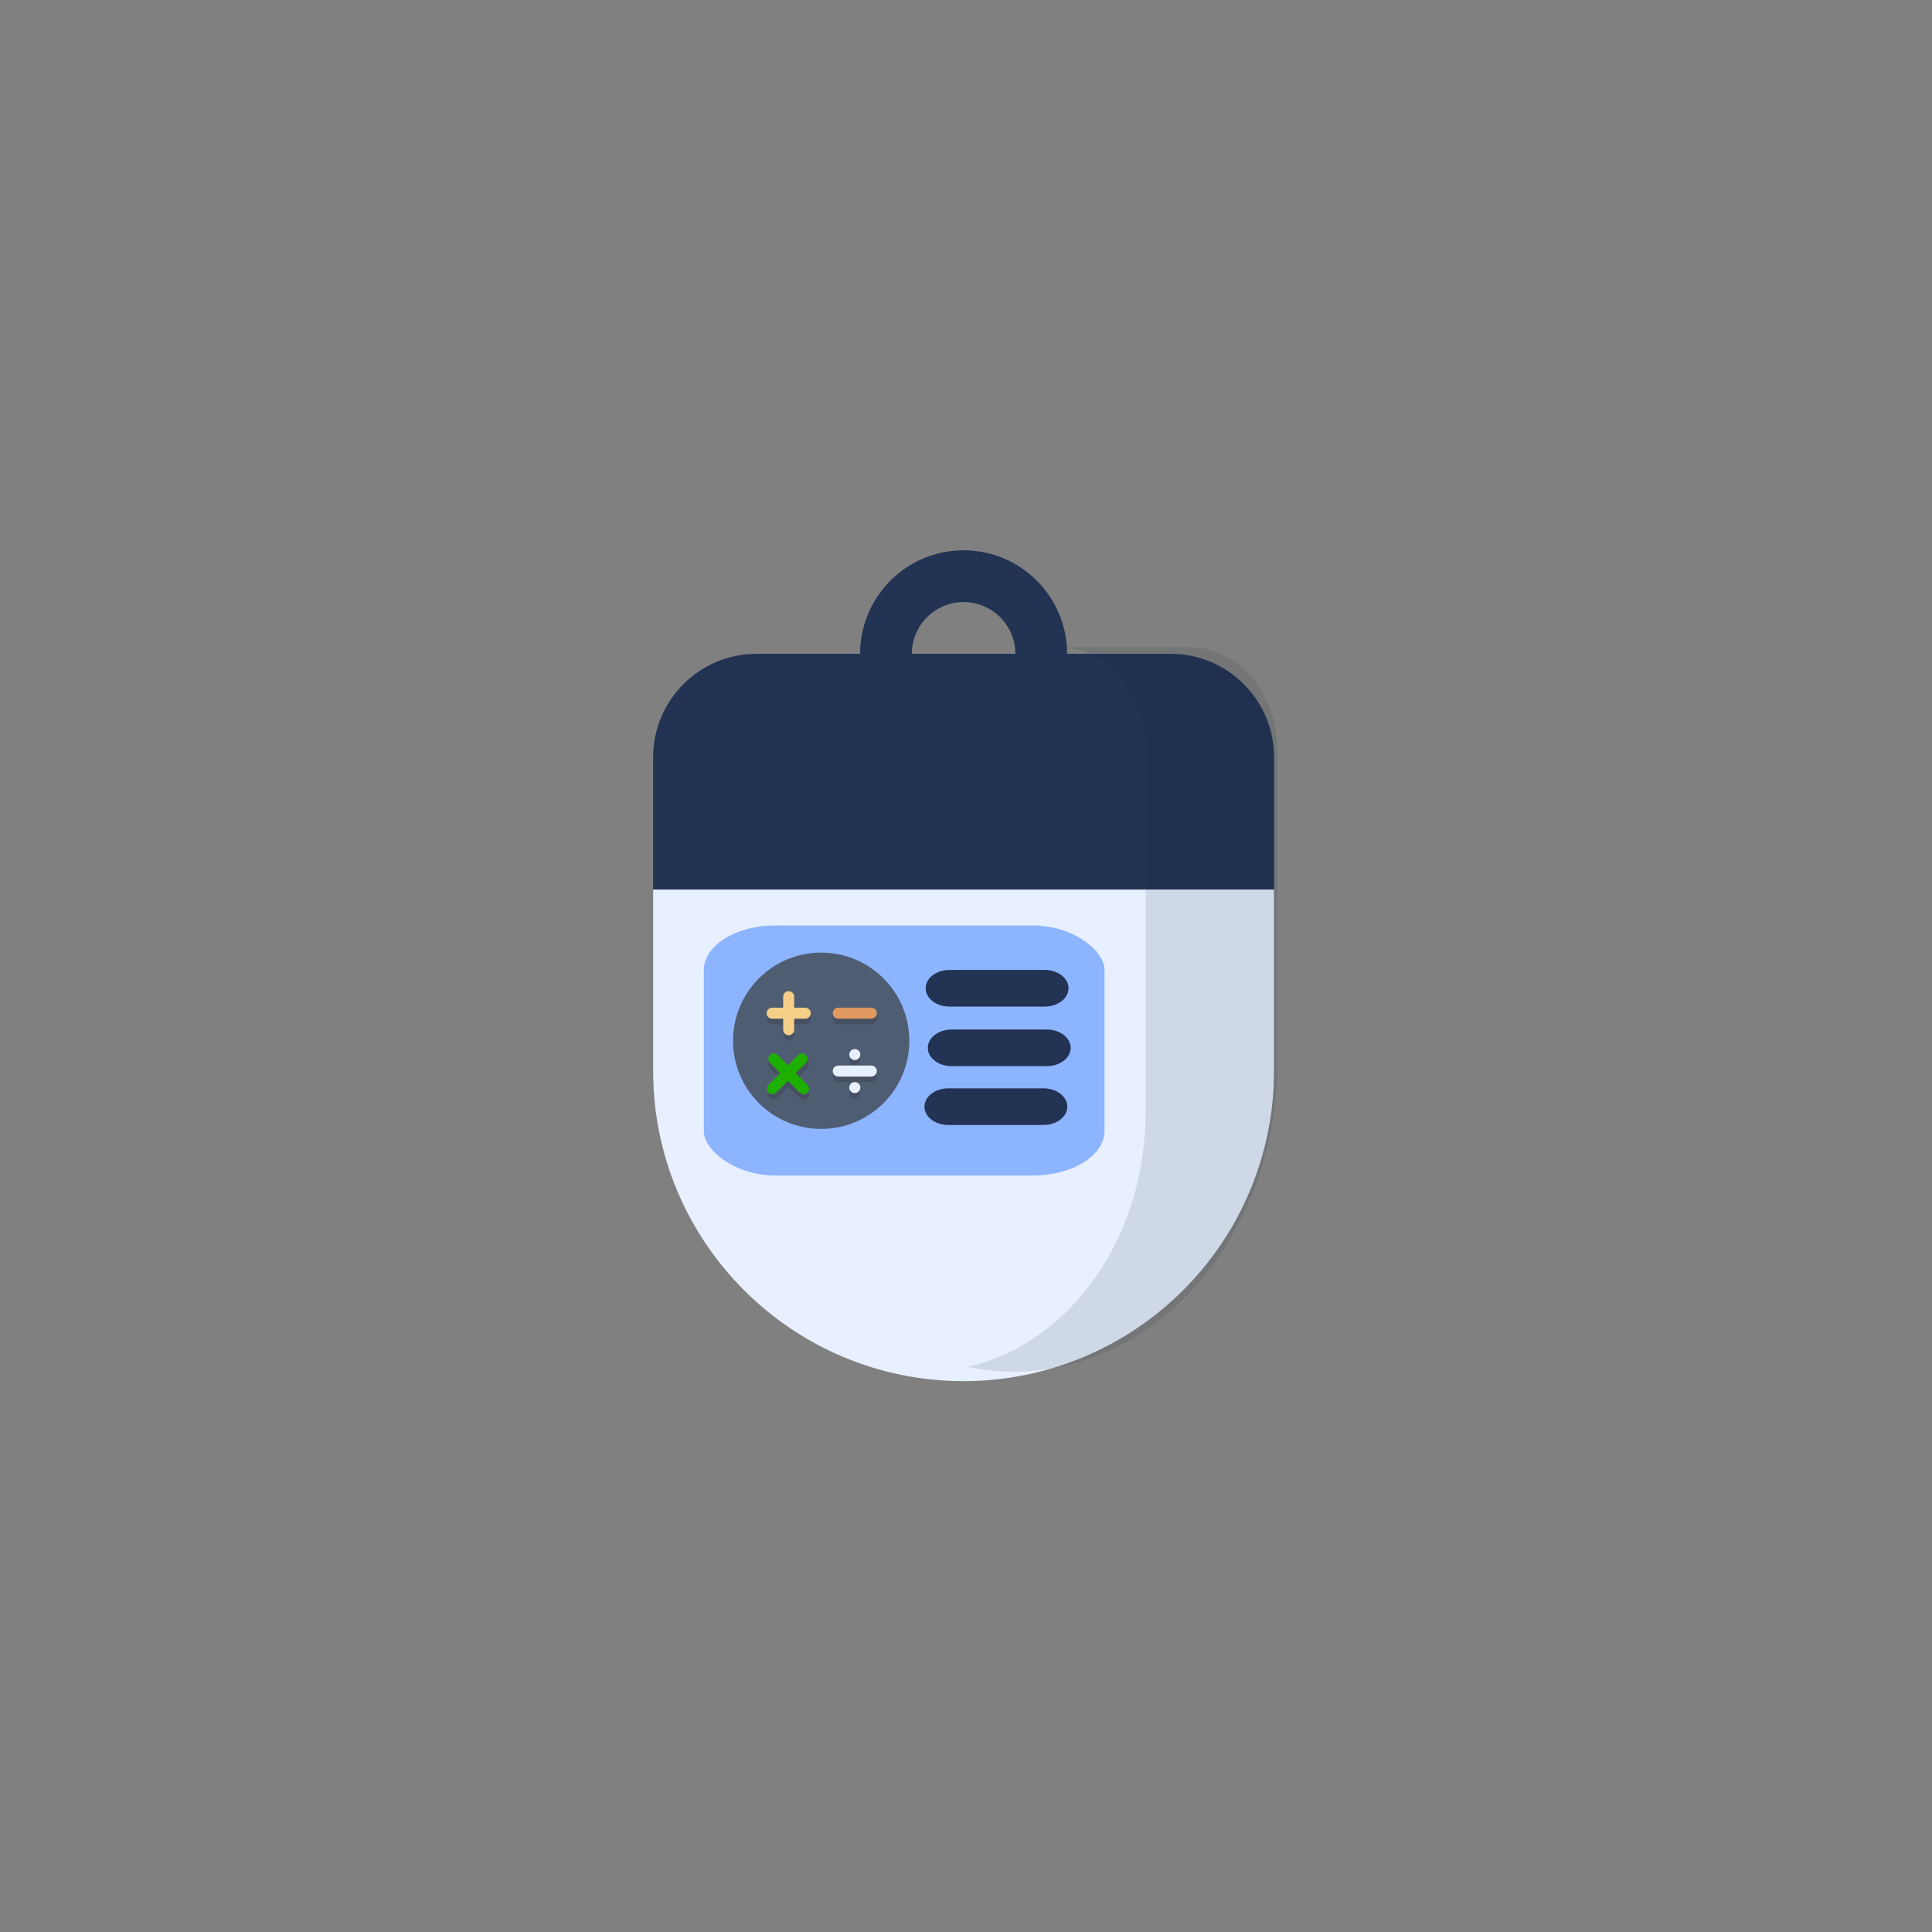 <?xml version="1.0" encoding="UTF-8" standalone="no" ?>
<!DOCTYPE svg PUBLIC "-//W3C//DTD SVG 1.1//EN" "http://www.w3.org/Graphics/SVG/1.1/DTD/svg11.dtd">
<svg xmlns="http://www.w3.org/2000/svg" xmlns:xlink="http://www.w3.org/1999/xlink" version="1.1" width="1080" height="1080" viewBox="0 0 1080 1080" xml:space="preserve">
<rect x="0" y="0" width="1080" height="1080" fill="#808080" stroke="none"/>
<desc>Created with Fabric.js 5.2.4</desc>
<defs>
</defs>
<g transform="matrix(1 0 0 1 540 540)" id="47476a15-b094-471d-b916-b327d17281a6"  >
<rect style="stroke: none; stroke-width: 1; stroke-dasharray: none; stroke-linecap: butt; stroke-dashoffset: 0; stroke-linejoin: miter; stroke-miterlimit: 4; fill: rgb(255,255,255); fill-rule: nonzero; opacity: 1; visibility: hidden;" vector-effect="non-scaling-stroke"  x="-540" y="-540" rx="0" ry="0" width="1080" height="1080" />
</g>
<g transform="matrix(1 0 0 1 540 540)" id="bf6ca542-f9e6-418f-a618-41a7ae83914a"  >
</g>
<g transform="matrix(1 0 0 1 540 540)"  >
<rect style="stroke: none; stroke-width: 1; stroke-dasharray: none; stroke-linecap: butt; stroke-dashoffset: 0; stroke-linejoin: miter; stroke-miterlimit: 4; fill: rgb(255,255,255); fill-rule: nonzero; opacity: 1; visibility: hidden;" vector-effect="non-scaling-stroke"  x="-540" y="-540" rx="0" ry="0" width="1080" height="1080" />
</g>
<g transform="matrix(1 0 0 1 290 290)"  >
<rect style="stroke: none; stroke-width: 1; stroke-dasharray: none; stroke-linecap: butt; stroke-dashoffset: 0; stroke-linejoin: miter; stroke-miterlimit: 4; fill: rgb(255,255,255); fill-opacity: 0; fill-rule: nonzero; opacity: 1;" vector-effect="non-scaling-stroke"  x="-50" y="-50" rx="0" ry="0" width="100" height="100" />
</g>
<g transform="matrix(1 0 0 1 540 540)"  >
<rect style="stroke: none; stroke-width: 1; stroke-dasharray: none; stroke-linecap: butt; stroke-dashoffset: 0; stroke-linejoin: miter; stroke-miterlimit: 4; fill: rgb(255,255,255); fill-rule: nonzero; opacity: 1; visibility: hidden;" vector-effect="non-scaling-stroke"  x="-300" y="-300" rx="0" ry="0" width="600" height="600" />
</g>
<g transform="matrix(1.13 0 0 1.13 538.66 539.05)"  >
<path style="stroke: none; stroke-width: 1; stroke-dasharray: none; stroke-linecap: butt; stroke-dashoffset: 0; stroke-linejoin: miter; stroke-miterlimit: 4; fill: rgb(34,51,84); fill-rule: nonzero; opacity: 1;" vector-effect="non-scaling-stroke"  transform=" translate(-192, -204.8)" d="M 294.4 51.2 L 243.2 51.2 C 243.2 22.923 220.277 0 192 0 C 163.723 0 140.8 22.923 140.8 51.2 L 89.6 51.2 C 61.323 51.2 38.4 74.123 38.4 102.4 L 38.4 256 C 38.4 340.831 107.169 409.6 192 409.6 C 276.831 409.6 345.6 340.831 345.6 256 L 345.6 102.4 C 345.6 74.123 322.677 51.2 294.4 51.2 Z M 192 25.6 C 206.132 25.617 217.583 37.068 217.6 51.2 L 166.4 51.2 C 166.417 37.068 177.868 25.617 192 25.6 Z" stroke-linecap="round" />
</g>
<g transform="matrix(1.13 0 0 1.13 538.66 634.66)"  >
<path style="stroke: none; stroke-width: 1; stroke-dasharray: none; stroke-linecap: butt; stroke-dashoffset: 0; stroke-linejoin: miter; stroke-miterlimit: 4; fill: rgb(232,240,255); fill-rule: nonzero; opacity: 1;" vector-effect="non-scaling-stroke"  transform=" translate(-192, -288)" d="M 38.4 166.4 L 38.4 256 C 38.4 340.831 107.169 409.6 192 409.6 L 192 409.6 C 232.737 409.6 271.806 393.417 300.612 364.612 C 329.417 335.806 345.6 296.737 345.6 256 L 345.6 166.4 Z" stroke-linecap="round" />
</g>
<g transform="matrix(1.25 0 0 0.78 505.44 587.23)"  >
<rect style="stroke: none; stroke-width: 1; stroke-dasharray: none; stroke-linecap: butt; stroke-dashoffset: 0; stroke-linejoin: miter; stroke-miterlimit: 4; fill: rgb(141,180,255); fill-rule: nonzero; opacity: 1;" vector-effect="non-scaling-stroke"  x="-89.6" y="-89.6" rx="32" ry="32" width="179.2" height="179.2" />
</g>
<g transform="matrix(1.04 0 0 0.8 557.38 552.44)"  >
<path style="stroke: none; stroke-width: 1; stroke-dasharray: none; stroke-linecap: butt; stroke-dashoffset: 0; stroke-linejoin: miter; stroke-miterlimit: 4; fill: rgb(34,51,84); fill-rule: nonzero; opacity: 1;" vector-effect="non-scaling-stroke"  transform=" translate(-192, -179.2)" d="M 217.6 192 L 166.4 192 C 159.331 192 153.6 186.269 153.6 179.2 C 153.6 172.131 159.331 166.4 166.4 166.4 L 217.6 166.4 C 222.173 166.4 226.399 168.84 228.685 172.8 C 230.972 176.76 230.972 181.64 228.685 185.6 C 226.399 189.56 222.173 192 217.6 192 Z" stroke-linecap="round" />
</g>
<g transform="matrix(1.04 0 0 0.8 556.71 618.63)"  >
<path style="stroke: none; stroke-width: 1; stroke-dasharray: none; stroke-linecap: butt; stroke-dashoffset: 0; stroke-linejoin: miter; stroke-miterlimit: 4; fill: rgb(34,51,84); fill-rule: nonzero; opacity: 1;" vector-effect="non-scaling-stroke"  transform=" translate(-192, -230.4)" d="M 217.6 243.2 L 166.4 243.2 C 159.331 243.2 153.6 237.469 153.6 230.4 C 153.6 223.331 159.331 217.6 166.4 217.6 L 217.6 217.6 C 222.173 217.6 226.399 220.04 228.685 224 C 230.972 227.96 230.972 232.84 228.685 236.8 C 226.399 240.76 222.173 243.2 217.6 243.2 Z" stroke-linecap="round" />
</g>
<g transform="matrix(0.96 0 0 1.13 627.55 564.27)"  >
<path style="stroke: none; stroke-width: 1; stroke-dasharray: none; stroke-linecap: butt; stroke-dashoffset: 0; stroke-linejoin: miter; stroke-miterlimit: 4; fill: rgb(23,41,45); fill-rule: nonzero; opacity: 0.12;" vector-effect="non-scaling-stroke"  transform=" translate(-255.44, -230.4)" d="M 345.34 97.17 C 344.318 87.13 340.34 77.618 333.91 69.84 Q 332.35 67.94 330.61 66.2 C 328.279 63.875 325.731 61.779 323 59.94 C 314.554 54.234 304.593 51.19 294.4 51.2 L 217.6 51.2 C 231.179 51.2 244.202 56.594 253.804 66.196 C 263.406 75.798 268.8 88.821 268.8 102.4 L 268.8 281.6 C 268.796 342.854 225.395 395.52 165.27 407.23 C 209.993 415.176 255.938 402.904 290.743 373.717 C 325.547 344.529 345.635 301.423 345.6 256 L 345.6 102.4 C 345.602 100.653 345.515 98.908 345.34 97.17 Z" stroke-linecap="round" />
</g>
<g transform="matrix(1.04 0 0 0.8 558.59 585.75)"  >
<path style="stroke: none; stroke-width: 1; stroke-dasharray: none; stroke-linecap: butt; stroke-dashoffset: 0; stroke-linejoin: miter; stroke-miterlimit: 4; fill: rgb(34,51,84); fill-rule: nonzero; opacity: 1;" vector-effect="non-scaling-stroke"  transform=" translate(-192, -230.4)" d="M 217.6 243.2 L 166.4 243.2 C 159.331 243.2 153.6 237.469 153.6 230.4 C 153.6 223.331 159.331 217.6 166.4 217.6 L 217.6 217.6 C 222.173 217.6 226.399 220.04 228.685 224 C 230.972 227.96 230.972 232.84 228.685 236.8 C 226.399 240.76 222.173 243.2 217.6 243.2 Z" stroke-linecap="round" />
</g>
<g transform="matrix(1.54 0 0 1.54 459.05 581.79)"  >
<circle style="stroke: none; stroke-width: 1; stroke-dasharray: none; stroke-linecap: butt; stroke-dashoffset: 0; stroke-linejoin: miter; stroke-miterlimit: 4; fill: rgb(79,93,115); fill-rule: nonzero; opacity: 1;" vector-effect="non-scaling-stroke"  cx="0" cy="0" r="32" />
</g>
<g transform="matrix(1.54 0 0 1.54 477.84 592.57)"  >
<circle style="stroke: none; stroke-width: 1; stroke-dasharray: none; stroke-linecap: butt; stroke-dashoffset: 0; stroke-linejoin: miter; stroke-miterlimit: 4; fill: rgb(35,31,32); fill-rule: nonzero; opacity: 0.2;" vector-effect="non-scaling-stroke"  cx="0" cy="0" r="2" />
</g>
<g transform="matrix(1.54 0 0 1.54 477.84 611.05)"  >
<circle style="stroke: none; stroke-width: 1; stroke-dasharray: none; stroke-linecap: butt; stroke-dashoffset: 0; stroke-linejoin: miter; stroke-miterlimit: 4; fill: rgb(35,31,32); fill-rule: nonzero; opacity: 0.2;" vector-effect="non-scaling-stroke"  cx="0" cy="0" r="2" />
</g>
<g transform="matrix(1.54 0 0 1.54 440.88 569.47)"  >
<path style="stroke: none; stroke-width: 1; stroke-dasharray: none; stroke-linecap: butt; stroke-dashoffset: 0; stroke-linejoin: miter; stroke-miterlimit: 4; fill: rgb(35,31,32); fill-rule: nonzero; opacity: 0.2;" vector-effect="non-scaling-stroke"  transform=" translate(-20, -24)" d="M 26 22 L 22 22 L 22 18 C 22 16.9 21.1 16 20 16 C 18.9 16 18 16.9 18 18 L 18 22 L 14 22 C 12.9 22 12 22.9 12 24 C 12 25.1 12.9 26 14 26 L 18 26 L 18 30 C 18 31.1 18.9 32 20 32 C 21.1 32 22 31.1 22 30 L 22 26 L 26 26 C 27.1 26 28 25.1 28 24 C 28 22.9 27.1 22 26 22 z" stroke-linecap="round" />
</g>
<g transform="matrix(1.54 0 0 1.54 477.84 569.47)"  >
<path style="stroke: none; stroke-width: 1; stroke-dasharray: none; stroke-linecap: butt; stroke-dashoffset: 0; stroke-linejoin: miter; stroke-miterlimit: 4; fill: rgb(35,31,32); fill-rule: nonzero; opacity: 0.2;" vector-effect="non-scaling-stroke"  transform=" translate(-44, -24)" d="M 38 26 L 50 26 C 51.1 26 52 25.1 52 24 C 52 22.9 51.1 22 50 22 L 38 22 C 36.9 22 36 22.9 36 24 C 36 25.1 36.9 26 38 26 z" stroke-linecap="round" />
</g>
<g transform="matrix(1.54 0 0 1.54 477.84 601.81)"  >
<path style="stroke: none; stroke-width: 1; stroke-dasharray: none; stroke-linecap: butt; stroke-dashoffset: 0; stroke-linejoin: miter; stroke-miterlimit: 4; fill: rgb(35,31,32); fill-rule: nonzero; opacity: 0.2;" vector-effect="non-scaling-stroke"  transform=" translate(-44, -45)" d="M 50 43 L 38 43 C 36.9 43 36 43.9 36 45 C 36 46.1 36.9 47 38 47 L 50 47 C 51.1 47 52 46.1 52 45 C 52 43.9 51.1 43 50 43 z" stroke-linecap="round" />
</g>
<g transform="matrix(1.54 0 0 1.54 440.88 603.35)"  >
<path style="stroke: none; stroke-width: 1; stroke-dasharray: none; stroke-linecap: butt; stroke-dashoffset: 0; stroke-linejoin: miter; stroke-miterlimit: 4; fill: rgb(35,31,32); fill-rule: nonzero; opacity: 0.2;" vector-effect="non-scaling-stroke"  transform=" translate(-20, -46)" d="M 26.8 39.2 C 26 38.4 24.8 38.4 24 39.2 L 20 43.2 L 16 39.2 C 15.2 38.4 14 38.4 13.2 39.2 C 12.4 40 12.4 41.2 13.2 42 L 17.2 46 L 13.2 50 C 12.4 50.8 12.4 52 13.2 52.8 C 14 53.6 15.2 53.6 16 52.8 L 20 48.8 L 24 52.8 C 24.8 53.6 26 53.6 26.8 52.8 C 27.6 52 27.6 50.8 26.8 50 L 22.8 46 L 26.8 42 C 27.6 41.2 27.6 40 26.8 39.2 z" stroke-linecap="round" />
</g>
<g transform="matrix(1.54 0 0 1.54 477.84 589.49)"  >
<circle style="stroke: none; stroke-width: 1; stroke-dasharray: none; stroke-linecap: butt; stroke-dashoffset: 0; stroke-linejoin: miter; stroke-miterlimit: 4; fill: rgb(232,240,255); fill-rule: nonzero; opacity: 1;" vector-effect="non-scaling-stroke"  cx="0" cy="0" r="2" />
</g>
<g transform="matrix(1.54 0 0 1.54 477.84 607.97)"  >
<circle style="stroke: none; stroke-width: 1; stroke-dasharray: none; stroke-linecap: butt; stroke-dashoffset: 0; stroke-linejoin: miter; stroke-miterlimit: 4; fill: rgb(232,240,255); fill-rule: nonzero; opacity: 1;" vector-effect="non-scaling-stroke"  cx="0" cy="0" r="2" />
</g>
<g transform="matrix(1.54 0 0 1.54 440.88 566.39)"  >
<path style="stroke: none; stroke-width: 1; stroke-dasharray: none; stroke-linecap: butt; stroke-dashoffset: 0; stroke-linejoin: miter; stroke-miterlimit: 4; fill: rgb(245,207,135); fill-rule: nonzero; opacity: 1;" vector-effect="non-scaling-stroke"  transform=" translate(-20, -22)" d="M 28 22 C 28 23.1 27.1 24 26 24 L 14 24 C 12.9 24 12 23.1 12 22 L 12 22 C 12 20.9 12.9 20 14 20 L 26 20 C 27.1 20 28 20.9 28 22 L 28 22 z" stroke-linecap="round" />
</g>
<g transform="matrix(1.54 0 0 1.54 477.84 566.39)"  >
<path style="stroke: none; stroke-width: 1; stroke-dasharray: none; stroke-linecap: butt; stroke-dashoffset: 0; stroke-linejoin: miter; stroke-miterlimit: 4; fill: rgb(224,153,94); fill-rule: nonzero; opacity: 1;" vector-effect="non-scaling-stroke"  transform=" translate(-44, -22)" d="M 52 22 C 52 23.1 51.1 24 50 24 L 38 24 C 36.9 24 36 23.1 36 22 L 36 22 C 36 20.9 36.9 20 38 20 L 50 20 C 51.1 20 52 20.9 52 22 L 52 22 z" stroke-linecap="round" />
</g>
<g transform="matrix(1.54 0 0 1.54 440.88 566.39)"  >
<path style="stroke: none; stroke-width: 1; stroke-dasharray: none; stroke-linecap: butt; stroke-dashoffset: 0; stroke-linejoin: miter; stroke-miterlimit: 4; fill: rgb(245,207,135); fill-rule: nonzero; opacity: 1;" vector-effect="non-scaling-stroke"  transform=" translate(-20, -22)" d="M 20 30 C 18.9 30 18 29.1 18 28 L 18 16 C 18 14.9 18.9 14 20 14 L 20 14 C 21.1 14 22 14.9 22 16 L 22 28 C 22 29.1 21.1 30 20 30 L 20 30 z" stroke-linecap="round" />
</g>
<g transform="matrix(1.54 0 0 1.54 477.84 598.73)"  >
<path style="stroke: none; stroke-width: 1; stroke-dasharray: none; stroke-linecap: butt; stroke-dashoffset: 0; stroke-linejoin: miter; stroke-miterlimit: 4; fill: rgb(232,240,255); fill-rule: nonzero; opacity: 1;" vector-effect="non-scaling-stroke"  transform=" translate(-44, -43)" d="M 52 43 C 52 44.1 51.1 45 50 45 L 38 45 C 36.9 45 36 44.1 36 43 L 36 43 C 36 41.9 36.9 41 38 41 L 50 41 C 51.1 41 52 41.9 52 43 L 52 43 z" stroke-linecap="round" />
</g>
<g transform="matrix(1.54 0 0 1.54 440.88 600.27)"  >
<path style="stroke: none; stroke-width: 1; stroke-dasharray: none; stroke-linecap: butt; stroke-dashoffset: 0; stroke-linejoin: miter; stroke-miterlimit: 4; fill: rgb(30,176,0); fill-rule: nonzero; opacity: 1;" vector-effect="non-scaling-stroke"  transform=" translate(-20, -44)" d="M 26.8 50.8 C 26 51.6 24.8 51.6 24 50.8 L 13.2 40 C 12.4 39.2 12.4 38 13.2 37.2 L 13.2 37.2 C 14 36.4 15.2 36.4 16 37.2 L 26.8 48 C 27.6 48.8 27.6 50 26.8 50.8 L 26.8 50.8 z" stroke-linecap="round" />
</g>
<g transform="matrix(1.54 0 0 1.54 440.05 600.27)"  >
<path style="stroke: none; stroke-width: 1; stroke-dasharray: none; stroke-linecap: butt; stroke-dashoffset: 0; stroke-linejoin: miter; stroke-miterlimit: 4; fill: rgb(30,176,0); fill-rule: nonzero; opacity: 1;" vector-effect="non-scaling-stroke"  transform=" translate(-20, -44)" d="M 13.2 50.8 C 12.4 50 12.4 48.8 13.2 48 L 24 37.2 C 24.8 36.4 26 36.4 26.8 37.2 L 26.8 37.2 C 27.6 38 27.6 39.2 26.8 40 L 16 50.8 C 15.2 51.6 14 51.6 13.2 50.8 L 13.2 50.8 z" stroke-linecap="round" />
</g>
</svg>
